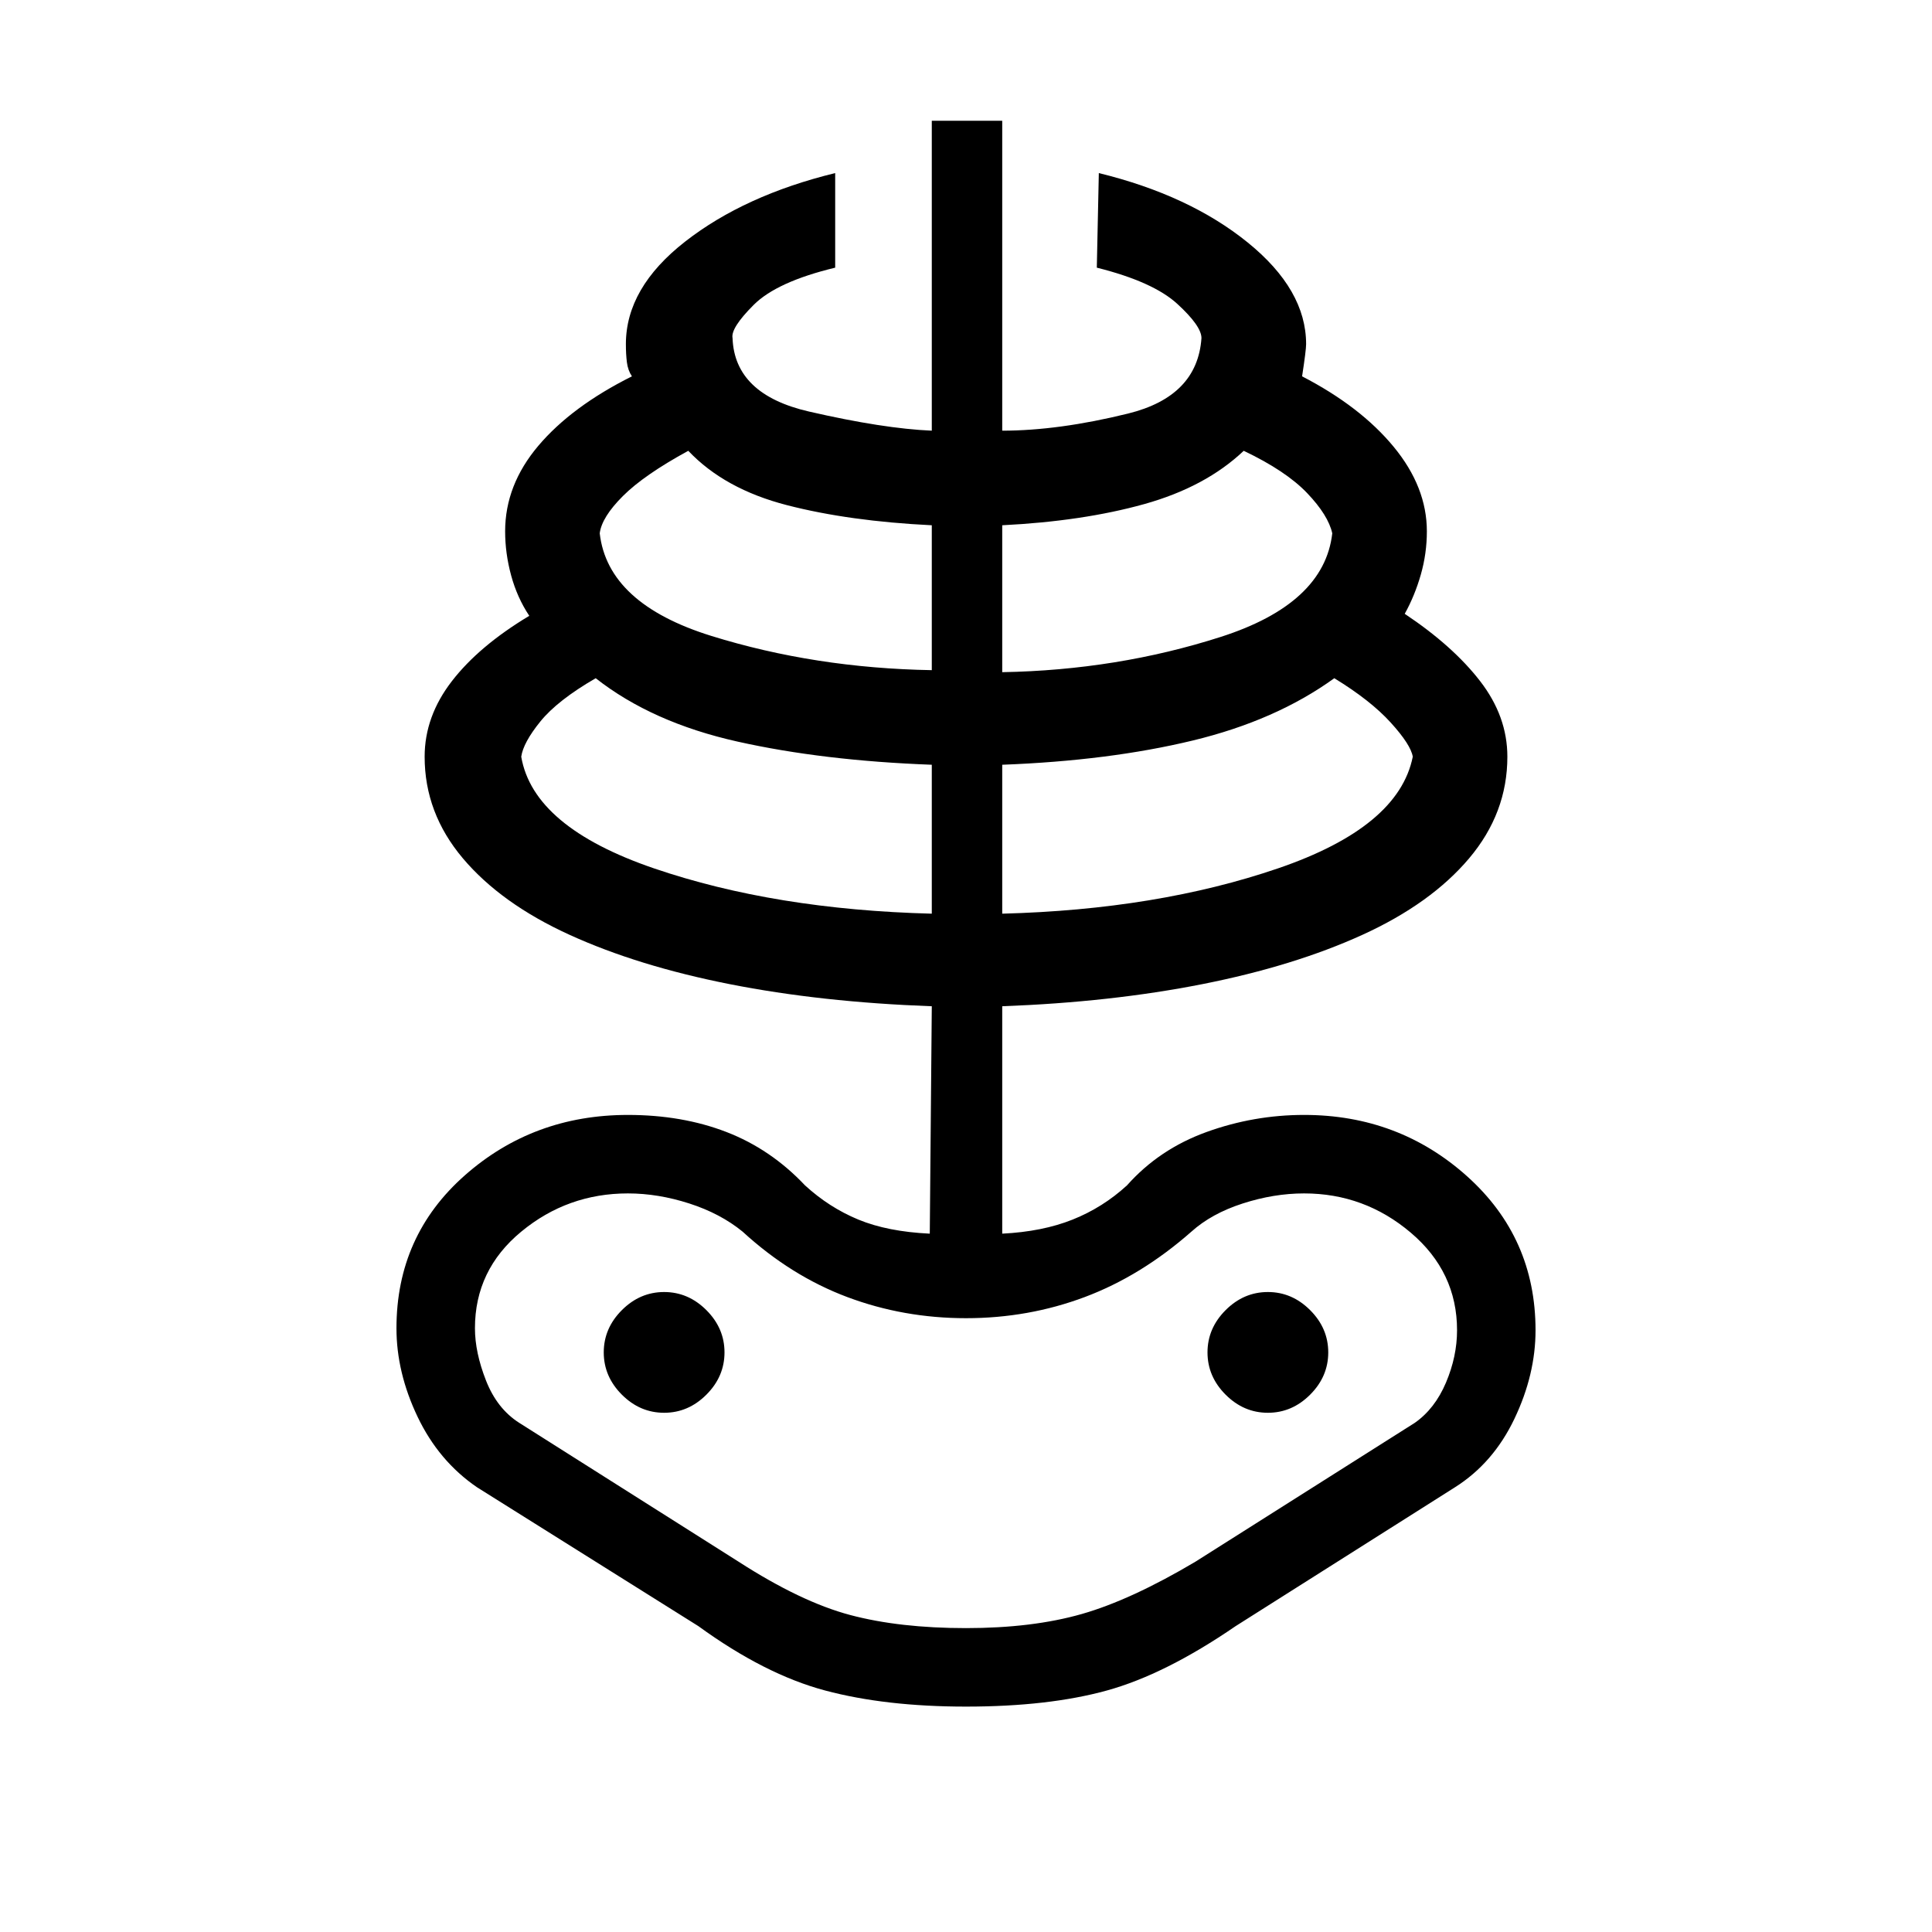<svg xmlns="http://www.w3.org/2000/svg" height="48" width="48"><path d="M24 42.4q-2 0-3.5-.4t-3.15-1.6l-5.5-3.45q-.95-.65-1.475-1.75-.525-1.1-.525-2.2 0-2.3 1.7-3.8t4.05-1.5q1.35 0 2.45.425T20 29.45q.6.55 1.325.85.725.3 1.775.35l.05-5.65q-2.75-.1-5.025-.55-2.275-.45-3.975-1.225-1.7-.775-2.65-1.9t-.95-2.525q0-1 .675-1.875T13.15 15.3q-.3-.45-.45-1-.15-.55-.15-1.1 0-1.15.825-2.125Q14.2 10.1 15.7 9.35q-.1-.15-.125-.35-.025-.2-.025-.45 0-1.4 1.475-2.55t3.725-1.7v2.35q-1.45.35-2.025.925-.575.575-.525.825.05 1.4 1.9 1.825 1.85.425 3.05.475V3h1.75v7.7q1.4 0 3.125-.425T29.85 8.4q0-.3-.6-.85t-2-.9l.05-2.35q2.25.55 3.7 1.725Q32.45 7.2 32.45 8.55q0 .15-.1.8 1.45.75 2.275 1.75t.825 2.1q0 .55-.15 1.075-.15.525-.4.975 1.2.8 1.875 1.675t.675 1.875q0 1.4-.95 2.525t-2.65 1.9q-1.7.775-3.975 1.225-2.275.45-4.975.55v5.65q1-.05 1.75-.35t1.35-.85q.8-.9 1.975-1.325Q31.15 27.7 32.4 27.7q2.35 0 4.05 1.525 1.7 1.525 1.7 3.825 0 1.1-.525 2.2t-1.475 1.7L30.7 40.4q-1.75 1.2-3.2 1.6-1.45.4-3.5.4Zm0-1.95q1.65 0 2.875-.35t2.825-1.3l5.45-3.45q.5-.35.775-1t.275-1.3q0-1.45-1.15-2.425-1.15-.975-2.65-.975-.75 0-1.525.25-.775.25-1.275.7-1.25 1.1-2.65 1.625-1.4.525-2.95.525-1.55 0-2.95-.525-1.4-.525-2.6-1.625-.55-.45-1.325-.7-.775-.25-1.525-.25-1.5 0-2.65.95T11.8 33q0 .6.275 1.3.275.7.825 1.05l5.45 3.45q1.55 1 2.775 1.325 1.225.325 2.875.325Zm-.85-17.75V19q-2.7-.1-4.825-.575T14.8 16.85q-.95.55-1.375 1.075-.425.525-.475.875.3 1.75 3.3 2.775t6.9 1.125ZM16.5 35.1q.6 0 1.05-.45.45-.45.45-1.05 0-.6-.45-1.05-.45-.45-1.05-.45-.6 0-1.05.45Q15 33 15 33.6q0 .6.45 1.05.45.45 1.05.45Zm6.65-18.45v-3.6q-2.05-.1-3.6-.5-1.55-.4-2.45-1.35-1.1.6-1.625 1.125-.525.525-.575.925.2 1.75 2.775 2.55 2.575.8 5.475.85Zm1.75 6.05q3.85-.1 6.85-1.125 3-1.025 3.35-2.775-.05-.3-.55-.85t-1.4-1.1q-1.45 1.05-3.525 1.55T24.9 19Zm0-6q2.85-.05 5.425-.875Q32.9 15 33.1 13.25q-.1-.45-.625-1T30.9 11.2q-.95.9-2.475 1.325-1.525.425-3.525.525Zm6.6 18.4q.6 0 1.05-.45.45-.45.45-1.05 0-.6-.45-1.05-.45-.45-1.05-.45-.6 0-1.05.45Q30 33 30 33.6q0 .6.45 1.05.45.45 1.05.45Zm-7.5-.05Z"/></svg>
